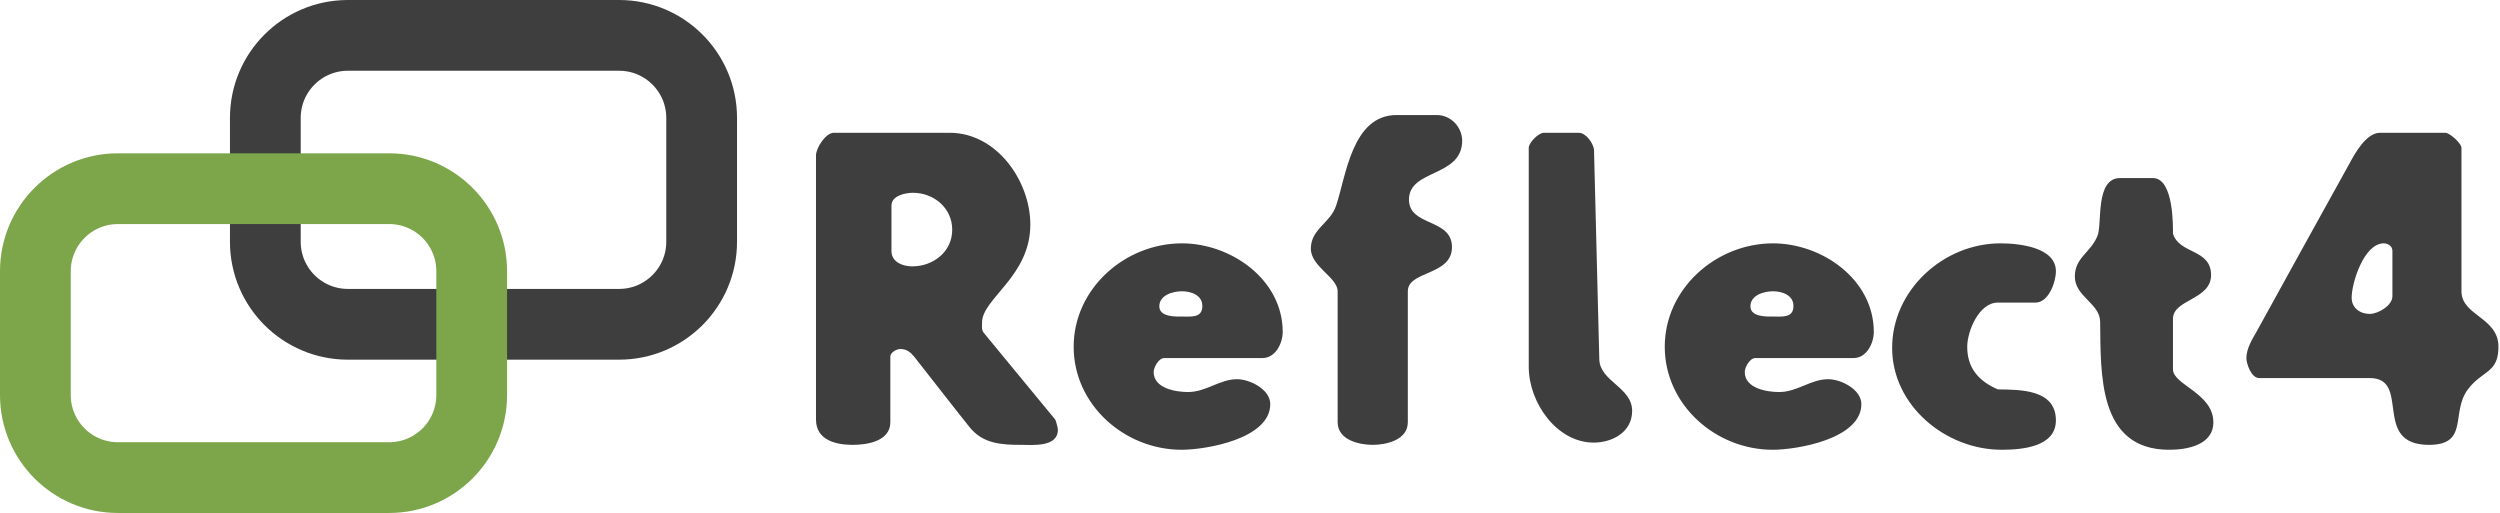 <svg width="424" height="87" viewBox="0 0 424 87" fill="none" xmlns="http://www.w3.org/2000/svg">
<path d="M174.744 38.072C174.744 30.776 169.112 22.52 161.048 22.52H141.4C140.056 22.52 138.392 25.08 138.392 26.36V71.16C138.392 74.68 141.848 75.448 144.6 75.448C146.84 75.448 151 74.936 151 71.608V60.472C151 59.768 152.088 59.192 152.664 59.192C153.752 59.192 154.392 59.704 155.032 60.472C155.992 61.688 163.48 71.288 164.44 72.44C166.68 75.256 169.816 75.448 173.208 75.448C175.064 75.448 179.416 75.896 179.416 72.888C179.416 72.76 179.352 72.44 179.352 72.44C179.288 72.12 179.032 71.224 178.968 71.16L167 56.632C166.424 55.992 166.552 55.544 166.552 54.712C166.552 50.616 174.744 46.904 174.744 38.072ZM154.84 32.696C158.36 32.696 161.496 35.256 161.496 38.968C161.496 42.68 158.296 45.176 154.712 45.176C153.24 45.176 151.192 44.536 151.192 42.552V34.872C151.192 33.144 153.624 32.696 154.84 32.696ZM182.093 58.808C182.093 68.664 190.733 76.28 200.397 76.28C204.557 76.28 215.437 74.424 215.437 68.536C215.437 66.04 211.981 64.312 209.805 64.312C206.861 64.312 204.557 66.488 201.485 66.488C199.501 66.488 195.661 65.912 195.661 63.096C195.661 62.328 196.493 60.728 197.453 60.728H214.093C216.397 60.728 217.549 58.104 217.549 56.312C217.549 47.352 208.717 41.272 200.461 41.272C190.797 41.272 182.093 48.952 182.093 58.808ZM196.621 51.96C196.621 50.04 198.925 49.4 200.461 49.4C201.997 49.4 203.917 50.04 203.917 51.896C203.917 53.944 202.061 53.688 200.461 53.688C199.501 53.688 196.621 53.816 196.621 51.96ZM222.319 42.168C222.319 45.24 226.863 47.032 226.863 49.4V71.608C226.863 74.68 230.639 75.448 232.815 75.448C234.991 75.448 238.767 74.68 238.767 71.608V49.4C238.767 45.88 246.255 46.776 246.255 41.912C246.255 36.984 238.959 38.456 238.959 33.848C238.959 28.664 247.983 30.072 247.983 23.864C247.983 21.624 246.127 19.512 243.695 19.512H236.847C229.295 19.512 228.271 29.944 226.607 34.872C225.647 37.816 222.319 38.84 222.319 42.168ZM276.811 69.688C276.811 65.656 271.307 64.696 271.243 60.92L270.347 25.528C270.347 24.44 269.003 22.52 267.787 22.52H261.835C260.939 22.52 259.275 24.184 259.275 25.08V62.2C259.275 68.344 264.075 75.064 270.283 75.064C273.483 75.064 276.811 73.272 276.811 69.688ZM282.343 58.808C282.343 68.664 290.983 76.28 300.647 76.28C304.807 76.28 315.687 74.424 315.687 68.536C315.687 66.04 312.231 64.312 310.055 64.312C307.111 64.312 304.807 66.488 301.735 66.488C299.751 66.488 295.911 65.912 295.911 63.096C295.911 62.328 296.743 60.728 297.703 60.728H314.343C316.647 60.728 317.799 58.104 317.799 56.312C317.799 47.352 308.967 41.272 300.711 41.272C291.047 41.272 282.343 48.952 282.343 58.808ZM296.871 51.96C296.871 50.04 299.175 49.4 300.711 49.4C302.247 49.4 304.167 50.04 304.167 51.896C304.167 53.944 302.311 53.688 300.711 53.688C299.751 53.688 296.871 53.816 296.871 51.96ZM320.905 59C320.905 68.792 329.993 76.28 339.465 76.28C343.049 76.28 348.681 75.768 348.681 71.288C348.681 65.976 342.537 66.104 338.825 66.04C335.561 64.632 333.641 62.392 333.641 58.808C333.641 56.184 335.625 51.32 338.825 51.32H345.225C347.465 51.32 348.681 47.8 348.681 46.008C348.681 41.848 342.217 41.272 339.273 41.272C329.609 41.272 320.905 49.208 320.905 59ZM356.183 54.52C356.311 63.288 355.735 76.28 367.895 76.28C370.903 76.28 375.383 75.512 375.383 71.608C375.383 66.68 368.535 65.272 368.535 62.648V54.072C368.535 50.744 374.999 50.872 374.999 46.648C374.999 42.168 369.559 43.128 368.535 39.608C368.535 38.712 368.727 30.2 365.143 30.2H359.575C355.286 30.2 356.567 38.008 355.735 39.992C354.583 42.872 351.895 43.64 351.895 46.904C351.895 50.296 356.119 51.448 356.183 54.52ZM380.985 60.728C380.985 61.688 381.817 64.12 383.161 64.12H401.913C409.017 64.12 402.169 75.448 411.961 75.448C418.809 75.448 415.609 69.944 418.553 66.04C420.985 62.776 423.737 63.352 423.737 58.808C423.737 53.816 417.465 53.56 417.465 49.4V25.08C417.465 24.312 415.481 22.52 414.713 22.52H403.641C401.337 22.52 399.417 25.976 398.521 27.64C395.833 32.504 384.76 52.472 382.713 56.248C382.009 57.464 380.985 59.128 380.985 60.728ZM398.841 50.488C398.841 47.928 400.953 41.272 404.281 41.272C404.985 41.272 405.753 41.72 405.753 42.552V50.232C405.753 51.832 403.321 53.24 401.913 53.24C400.249 53.24 398.841 52.216 398.841 50.488Z" fill="#3E3E3E"/>
<path d="M105 6H59C51.268 6 45 12.268 45 20V41C45 48.732 51.268 55 59 55H105C112.732 55 119 48.732 119 41V20C119 12.268 112.732 6 105 6Z" stroke="#3E3E3E" stroke-width="12" stroke-miterlimit="11.474" stroke-linejoin="round"/>
<path d="M66 32H20C12.268 32 6 38.268 6 46V67C6 74.732 12.268 81 20 81H66C73.732 81 80 74.732 80 67V46C80 38.268 73.732 32 66 32Z" stroke="#7DA54A" stroke-width="12" stroke-miterlimit="11.474" stroke-linejoin="round"/>
</svg>
